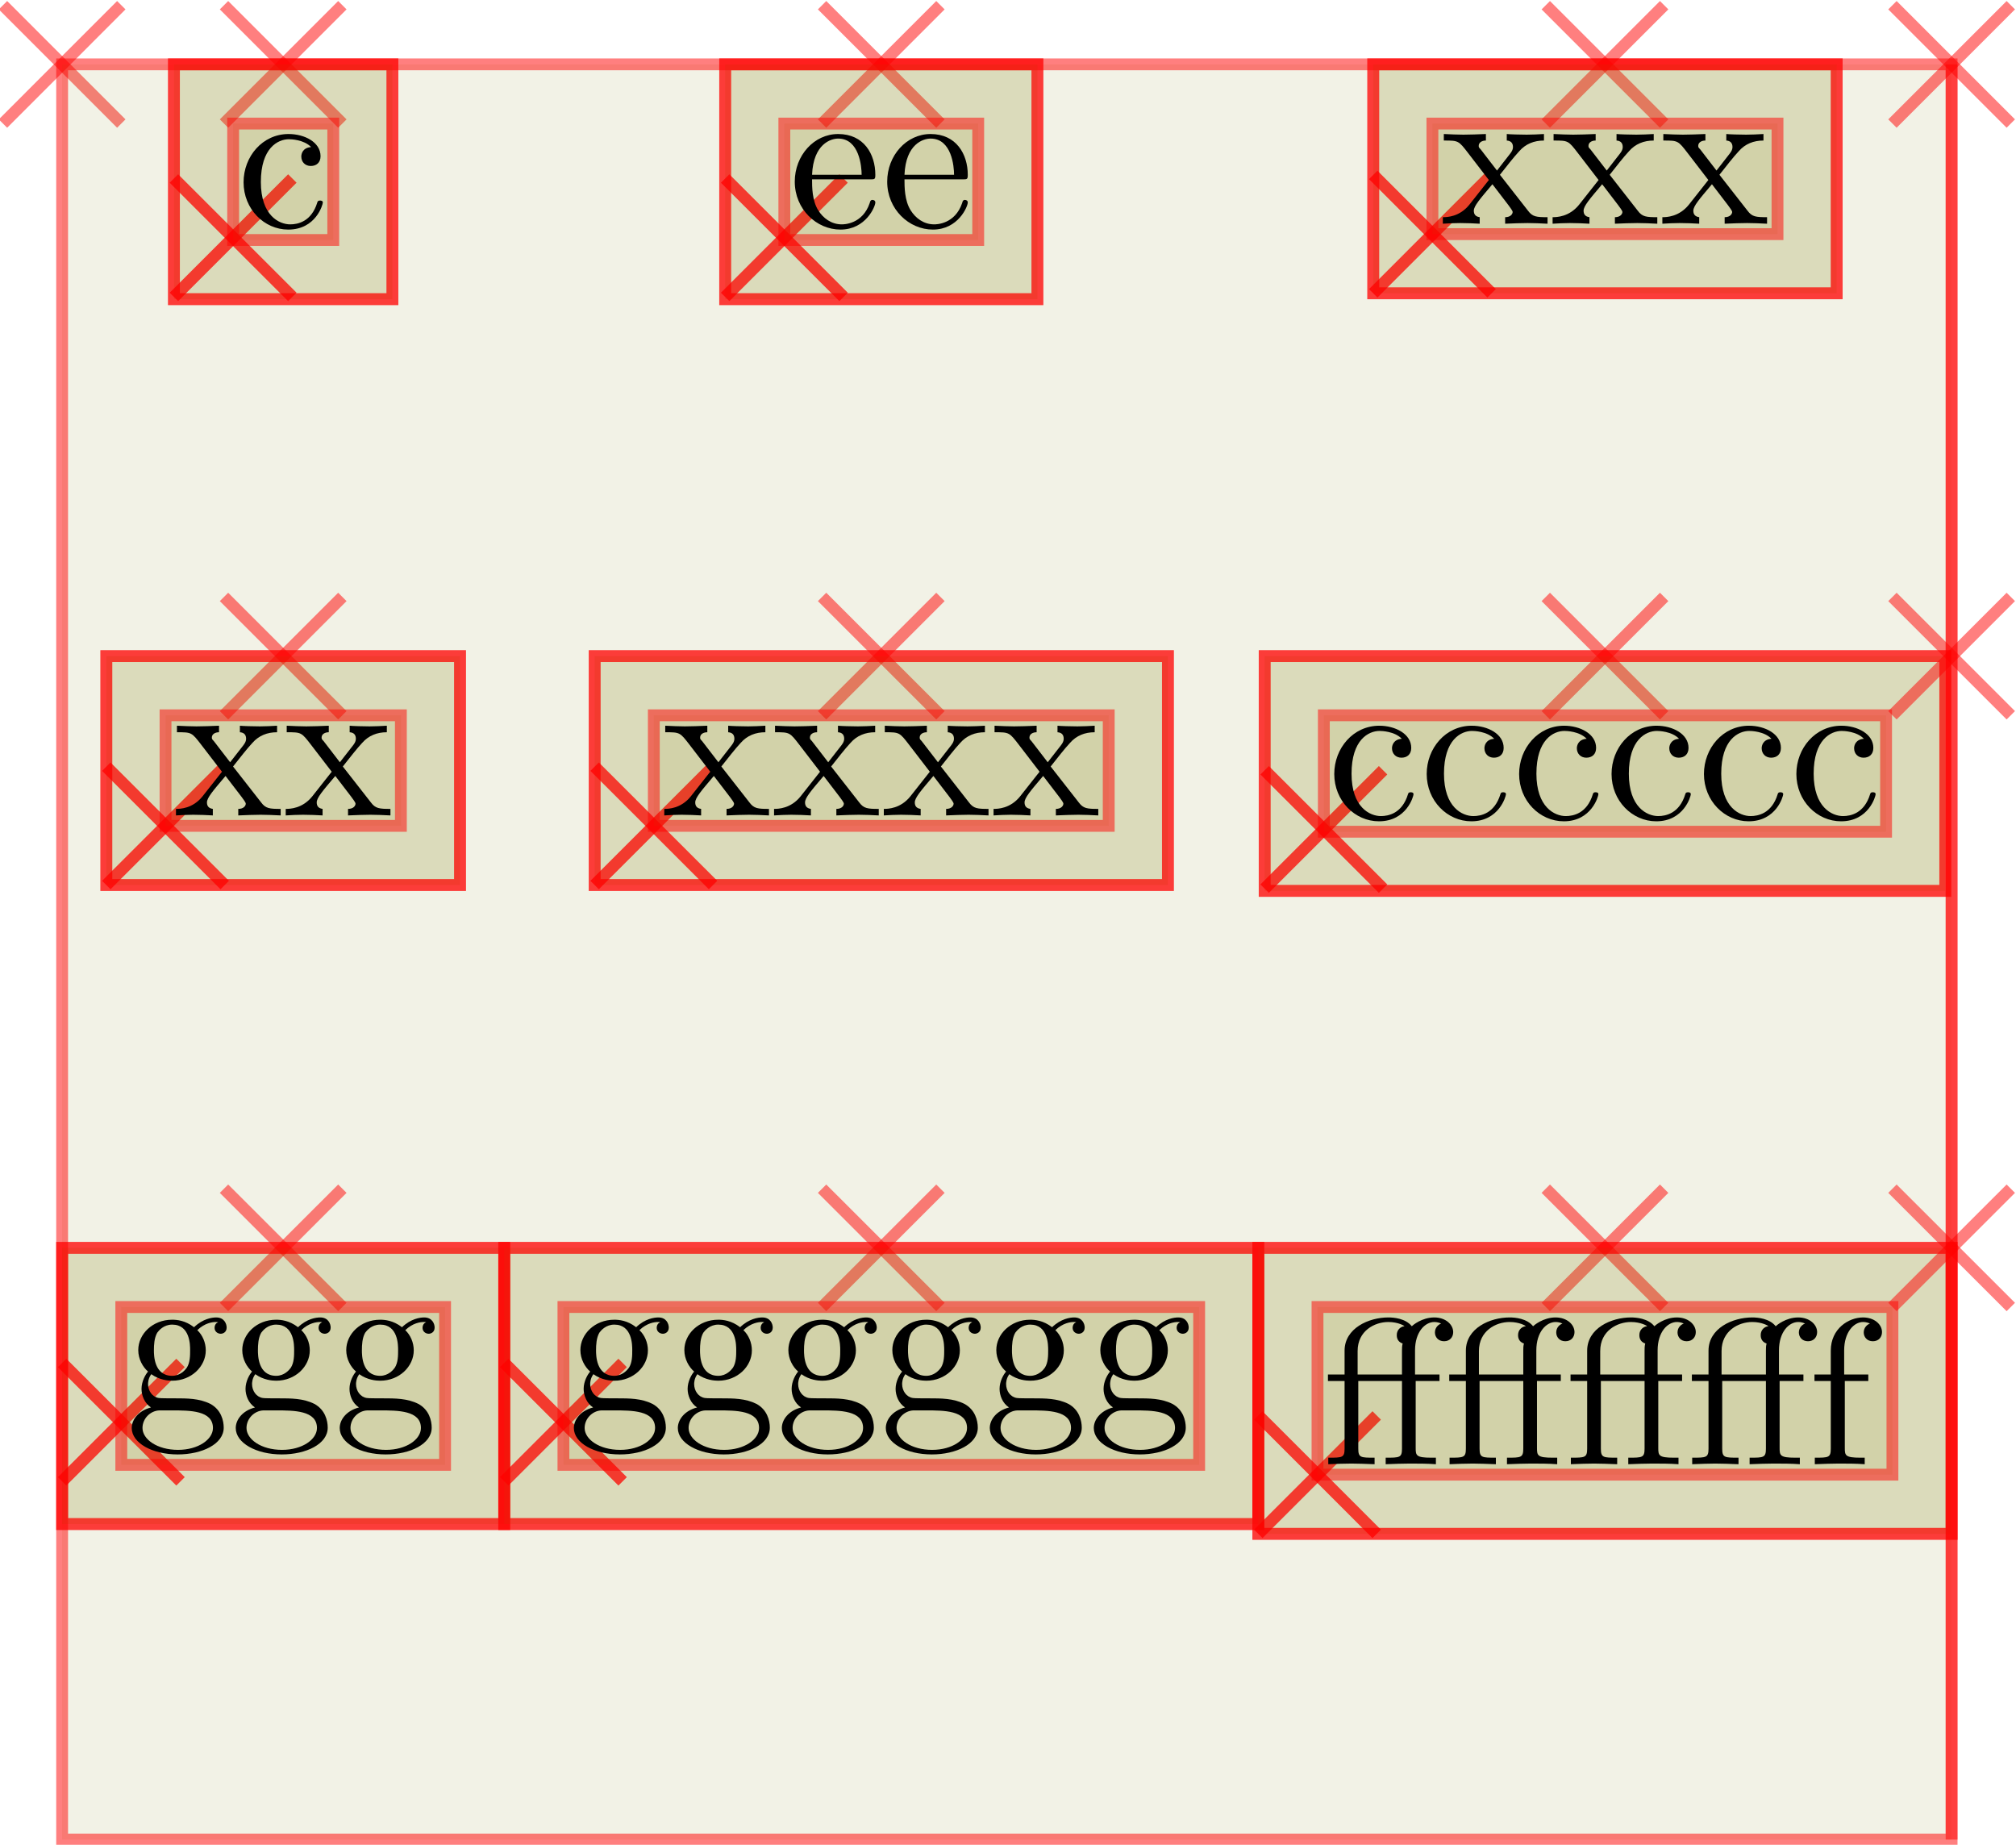 <?xml version="1.0" encoding="UTF-8"?>
<svg xmlns="http://www.w3.org/2000/svg" xmlns:xlink="http://www.w3.org/1999/xlink" width="193.147pt" height="176.748pt" viewBox="0 0 193.147 176.748" version="1.1">
<g id="surface73">
<path style="fill:none;stroke-width:0.567;stroke-linecap:butt;stroke-linejoin:miter;stroke:rgb(100%,0%,0%);stroke-opacity:0.5;stroke-miterlimit:10;" d="M -2.834 2.835 L 2.834 -2.835 " transform="matrix(2,0,0,2,5.953,6.169)"/>
<path style="fill:none;stroke-width:0.567;stroke-linecap:butt;stroke-linejoin:miter;stroke:rgb(100%,0%,0%);stroke-opacity:0.5;stroke-miterlimit:10;" d="M 2.834 2.835 L -2.834 -2.835 " transform="matrix(2,0,0,2,5.953,6.169)"/>
<path style="fill-rule:nonzero;fill:rgb(50%,50%,0%);fill-opacity:0.1;stroke-width:0.567;stroke-linecap:butt;stroke-linejoin:miter;stroke:rgb(100%,0%,0%);stroke-opacity:0.5;stroke-miterlimit:10;" d="M 0 85.038 L 90.512 85.038 L 90.512 -0.001 L 0 -0.001 Z M 0 85.038 " transform="matrix(2,0,0,2,5.953,6.169)"/>
<path style="fill:none;stroke-width:0.567;stroke-linecap:butt;stroke-linejoin:miter;stroke:rgb(100%,0%,0%);stroke-opacity:0.5;stroke-miterlimit:10;" d="M 7.754 2.835 L 13.424 -2.835 " transform="matrix(2,0,0,2,5.953,6.169)"/>
<path style="fill:none;stroke-width:0.567;stroke-linecap:butt;stroke-linejoin:miter;stroke:rgb(100%,0%,0%);stroke-opacity:0.5;stroke-miterlimit:10;" d="M 13.424 2.835 L 7.754 -2.835 " transform="matrix(2,0,0,2,5.953,6.169)"/>
<path style="fill-rule:nonzero;fill:rgb(50%,50%,0%);fill-opacity:0.1;stroke-width:0.567;stroke-linecap:butt;stroke-linejoin:miter;stroke:rgb(100%,0%,0%);stroke-opacity:0.5;stroke-miterlimit:10;" d="M 5.356 11.247 L 15.822 11.247 L 15.822 -0.001 L 5.356 -0.001 Z M 5.356 11.247 " transform="matrix(2,0,0,2,5.953,6.169)"/>
<path style="fill:none;stroke-width:0.567;stroke-linecap:butt;stroke-linejoin:miter;stroke:rgb(100%,0%,0%);stroke-opacity:0.5;stroke-miterlimit:10;" d="M 5.356 11.138 L 11.026 5.468 " transform="matrix(2,0,0,2,5.953,6.169)"/>
<path style="fill:none;stroke-width:0.567;stroke-linecap:butt;stroke-linejoin:miter;stroke:rgb(100%,0%,0%);stroke-opacity:0.5;stroke-miterlimit:10;" d="M 11.026 11.138 L 5.356 5.468 " transform="matrix(2,0,0,2,5.953,6.169)"/>
<path style="fill-rule:nonzero;fill:rgb(50%,50%,0%);fill-opacity:0.1;stroke-width:0.567;stroke-linecap:butt;stroke-linejoin:miter;stroke:rgb(100%,0%,0%);stroke-opacity:0.5;stroke-miterlimit:10;" d="M 5.356 11.247 L 15.822 11.247 L 15.822 -0.001 L 5.356 -0.001 Z M 5.356 11.247 " transform="matrix(2,0,0,2,5.953,6.169)"/>
<path style="fill:none;stroke-width:0.567;stroke-linecap:butt;stroke-linejoin:miter;stroke:rgb(100%,0%,0%);stroke-opacity:0.5;stroke-miterlimit:10;" d="M 5.356 11.138 L 11.026 5.468 " transform="matrix(2,0,0,2,5.953,6.169)"/>
<path style="fill:none;stroke-width:0.567;stroke-linecap:butt;stroke-linejoin:miter;stroke:rgb(100%,0%,0%);stroke-opacity:0.5;stroke-miterlimit:10;" d="M 11.026 11.138 L 5.356 5.468 " transform="matrix(2,0,0,2,5.953,6.169)"/>
<path style="fill-rule:nonzero;fill:rgb(50%,50%,0%);fill-opacity:0.1;stroke-width:0.567;stroke-linecap:butt;stroke-linejoin:miter;stroke:rgb(100%,0%,0%);stroke-opacity:0.5;stroke-miterlimit:10;" d="M 8.192 8.413 L 12.988 8.413 L 12.988 2.835 L 8.192 2.835 Z M 8.192 8.413 " transform="matrix(2,0,0,2,5.953,6.169)"/>
<path style=" stroke:none;fill-rule:nonzero;fill:rgb(0%,0%,0%);fill-opacity:1;" d="M 24.992 17.434 C 24.992 14.184 26.617 13.34 27.68 13.34 C 27.867 13.34 29.117 13.371 29.805 14.09 C 28.992 14.152 28.867 14.746 28.867 14.996 C 28.867 15.527 29.242 15.902 29.773 15.902 C 30.305 15.902 30.711 15.59 30.711 14.965 C 30.711 13.621 29.18 12.84 27.648 12.84 C 25.148 12.84 23.336 14.996 23.336 17.465 C 23.336 20.027 25.305 21.996 27.617 21.996 C 30.273 21.996 30.93 19.59 30.93 19.402 C 30.93 19.215 30.711 19.215 30.648 19.215 C 30.492 19.215 30.43 19.277 30.398 19.402 C 29.836 21.246 28.523 21.496 27.805 21.496 C 26.742 21.496 24.992 20.652 24.992 17.434 Z M 24.992 17.434 "/>
<path style="fill:none;stroke-width:0.567;stroke-linecap:butt;stroke-linejoin:miter;stroke:rgb(100%,0%,0%);stroke-opacity:0.5;stroke-miterlimit:10;" d="M 36.404 2.835 L 42.074 -2.835 " transform="matrix(2,0,0,2,5.953,6.169)"/>
<path style="fill:none;stroke-width:0.567;stroke-linecap:butt;stroke-linejoin:miter;stroke:rgb(100%,0%,0%);stroke-opacity:0.5;stroke-miterlimit:10;" d="M 42.074 2.835 L 36.404 -2.835 " transform="matrix(2,0,0,2,5.953,6.169)"/>
<path style="fill-rule:nonzero;fill:rgb(50%,50%,0%);fill-opacity:0.1;stroke-width:0.567;stroke-linecap:butt;stroke-linejoin:miter;stroke:rgb(100%,0%,0%);stroke-opacity:0.5;stroke-miterlimit:10;" d="M 31.762 11.247 L 46.719 11.247 L 46.719 -0.001 L 31.762 -0.001 Z M 31.762 11.247 " transform="matrix(2,0,0,2,5.953,6.169)"/>
<path style="fill:none;stroke-width:0.567;stroke-linecap:butt;stroke-linejoin:miter;stroke:rgb(100%,0%,0%);stroke-opacity:0.5;stroke-miterlimit:10;" d="M 31.762 11.138 L 37.432 5.468 " transform="matrix(2,0,0,2,5.953,6.169)"/>
<path style="fill:none;stroke-width:0.567;stroke-linecap:butt;stroke-linejoin:miter;stroke:rgb(100%,0%,0%);stroke-opacity:0.5;stroke-miterlimit:10;" d="M 37.432 11.138 L 31.762 5.468 " transform="matrix(2,0,0,2,5.953,6.169)"/>
<path style="fill-rule:nonzero;fill:rgb(50%,50%,0%);fill-opacity:0.1;stroke-width:0.567;stroke-linecap:butt;stroke-linejoin:miter;stroke:rgb(100%,0%,0%);stroke-opacity:0.5;stroke-miterlimit:10;" d="M 31.762 11.247 L 46.719 11.247 L 46.719 -0.001 L 31.762 -0.001 Z M 31.762 11.247 " transform="matrix(2,0,0,2,5.953,6.169)"/>
<path style="fill:none;stroke-width:0.567;stroke-linecap:butt;stroke-linejoin:miter;stroke:rgb(100%,0%,0%);stroke-opacity:0.5;stroke-miterlimit:10;" d="M 31.762 11.138 L 37.432 5.468 " transform="matrix(2,0,0,2,5.953,6.169)"/>
<path style="fill:none;stroke-width:0.567;stroke-linecap:butt;stroke-linejoin:miter;stroke:rgb(100%,0%,0%);stroke-opacity:0.5;stroke-miterlimit:10;" d="M 37.432 11.138 L 31.762 5.468 " transform="matrix(2,0,0,2,5.953,6.169)"/>
<path style="fill-rule:nonzero;fill:rgb(50%,50%,0%);fill-opacity:0.1;stroke-width:0.567;stroke-linecap:butt;stroke-linejoin:miter;stroke:rgb(100%,0%,0%);stroke-opacity:0.5;stroke-miterlimit:10;" d="M 34.596 8.413 L 43.883 8.413 L 43.883 2.835 L 34.596 2.835 Z M 34.596 8.413 " transform="matrix(2,0,0,2,5.953,6.169)"/>
<path style=" stroke:none;fill-rule:nonzero;fill:rgb(0%,0%,0%);fill-opacity:1;" d="M 77.801 16.746 C 77.926 13.777 79.613 13.277 80.301 13.277 C 82.332 13.277 82.551 15.965 82.551 16.746 Z M 77.801 17.184 L 83.363 17.184 C 83.801 17.184 83.863 17.184 83.863 16.746 C 83.863 14.777 82.77 12.84 80.301 12.84 C 77.988 12.84 76.145 14.902 76.145 17.402 C 76.145 20.059 78.238 21.996 80.52 21.996 C 82.957 21.996 83.863 19.777 83.863 19.402 C 83.863 19.215 83.707 19.152 83.582 19.152 C 83.426 19.152 83.363 19.277 83.332 19.434 C 82.645 21.496 80.832 21.496 80.645 21.496 C 79.645 21.496 78.863 20.902 78.395 20.152 C 77.801 19.215 77.801 17.902 77.801 17.184 Z M 77.801 17.184 "/>
<path style=" stroke:none;fill-rule:nonzero;fill:rgb(0%,0%,0%);fill-opacity:1;" d="M 86.656 16.746 C 86.781 13.777 88.469 13.277 89.156 13.277 C 91.188 13.277 91.406 15.965 91.406 16.746 Z M 86.656 17.184 L 92.219 17.184 C 92.656 17.184 92.719 17.184 92.719 16.746 C 92.719 14.777 91.625 12.84 89.156 12.84 C 86.844 12.84 85 14.902 85 17.402 C 85 20.059 87.094 21.996 89.375 21.996 C 91.812 21.996 92.719 19.777 92.719 19.402 C 92.719 19.215 92.562 19.152 92.438 19.152 C 92.281 19.152 92.219 19.277 92.188 19.434 C 91.5 21.496 89.688 21.496 89.5 21.496 C 88.5 21.496 87.719 20.902 87.25 20.152 C 86.656 19.215 86.656 17.902 86.656 17.184 Z M 86.656 17.184 "/>
<path style="fill:none;stroke-width:0.567;stroke-linecap:butt;stroke-linejoin:miter;stroke:rgb(100%,0%,0%);stroke-opacity:0.5;stroke-miterlimit:10;" d="M 71.072 2.835 L 76.742 -2.835 " transform="matrix(2,0,0,2,5.953,6.169)"/>
<path style="fill:none;stroke-width:0.567;stroke-linecap:butt;stroke-linejoin:miter;stroke:rgb(100%,0%,0%);stroke-opacity:0.5;stroke-miterlimit:10;" d="M 76.742 2.835 L 71.072 -2.835 " transform="matrix(2,0,0,2,5.953,6.169)"/>
<path style="fill-rule:nonzero;fill:rgb(50%,50%,0%);fill-opacity:0.1;stroke-width:0.567;stroke-linecap:butt;stroke-linejoin:miter;stroke:rgb(100%,0%,0%);stroke-opacity:0.5;stroke-miterlimit:10;" d="M 62.807 10.966 L 85.008 10.966 L 85.008 -0.001 L 62.807 -0.001 Z M 62.807 10.966 " transform="matrix(2,0,0,2,5.953,6.169)"/>
<path style="fill:none;stroke-width:0.567;stroke-linecap:butt;stroke-linejoin:miter;stroke:rgb(100%,0%,0%);stroke-opacity:0.5;stroke-miterlimit:10;" d="M 62.807 10.966 L 68.475 5.296 " transform="matrix(2,0,0,2,5.953,6.169)"/>
<path style="fill:none;stroke-width:0.567;stroke-linecap:butt;stroke-linejoin:miter;stroke:rgb(100%,0%,0%);stroke-opacity:0.5;stroke-miterlimit:10;" d="M 68.475 10.966 L 62.807 5.296 " transform="matrix(2,0,0,2,5.953,6.169)"/>
<path style="fill-rule:nonzero;fill:rgb(50%,50%,0%);fill-opacity:0.1;stroke-width:0.567;stroke-linecap:butt;stroke-linejoin:miter;stroke:rgb(100%,0%,0%);stroke-opacity:0.5;stroke-miterlimit:10;" d="M 62.807 10.966 L 85.008 10.966 L 85.008 -0.001 L 62.807 -0.001 Z M 62.807 10.966 " transform="matrix(2,0,0,2,5.953,6.169)"/>
<path style="fill:none;stroke-width:0.567;stroke-linecap:butt;stroke-linejoin:miter;stroke:rgb(100%,0%,0%);stroke-opacity:0.5;stroke-miterlimit:10;" d="M 62.807 10.966 L 68.475 5.296 " transform="matrix(2,0,0,2,5.953,6.169)"/>
<path style="fill:none;stroke-width:0.567;stroke-linecap:butt;stroke-linejoin:miter;stroke:rgb(100%,0%,0%);stroke-opacity:0.5;stroke-miterlimit:10;" d="M 68.475 10.966 L 62.807 5.296 " transform="matrix(2,0,0,2,5.953,6.169)"/>
<path style="fill-rule:nonzero;fill:rgb(50%,50%,0%);fill-opacity:0.1;stroke-width:0.567;stroke-linecap:butt;stroke-linejoin:miter;stroke:rgb(100%,0%,0%);stroke-opacity:0.5;stroke-miterlimit:10;" d="M 65.641 8.132 L 82.172 8.132 L 82.172 2.835 L 65.641 2.835 Z M 65.641 8.132 " transform="matrix(2,0,0,2,5.953,6.169)"/>
<path style=" stroke:none;fill-rule:nonzero;fill:rgb(0%,0%,0%);fill-opacity:1;" d="M 143.703 16.746 C 144.297 15.996 145.047 15.027 145.547 14.496 C 146.172 13.777 146.984 13.465 147.922 13.465 L 147.922 12.84 C 147.391 12.871 146.797 12.902 146.266 12.902 C 145.672 12.902 144.609 12.871 144.359 12.84 L 144.359 13.465 C 144.797 13.496 144.953 13.746 144.953 14.09 C 144.953 14.402 144.734 14.652 144.641 14.777 L 143.422 16.34 L 141.859 14.309 C 141.672 14.121 141.672 14.09 141.672 13.965 C 141.672 13.652 141.984 13.465 142.359 13.465 L 142.359 12.84 C 141.859 12.871 140.547 12.902 140.203 12.902 C 139.797 12.902 138.859 12.871 138.328 12.84 L 138.328 13.465 C 139.734 13.465 139.734 13.465 140.672 14.684 L 142.641 17.246 L 140.766 19.621 C 139.828 20.777 138.641 20.809 138.234 20.809 L 138.234 21.434 C 138.734 21.402 139.359 21.371 139.891 21.371 C 140.453 21.371 141.297 21.402 141.766 21.434 L 141.766 20.809 C 141.328 20.746 141.203 20.496 141.203 20.184 C 141.203 19.746 141.766 19.09 142.984 17.652 L 144.516 19.652 C 144.672 19.871 144.922 20.184 144.922 20.309 C 144.922 20.496 144.734 20.809 144.203 20.809 L 144.203 21.434 C 144.797 21.402 145.922 21.371 146.359 21.371 C 146.891 21.371 147.672 21.402 148.266 21.434 L 148.266 20.809 C 147.203 20.809 146.828 20.777 146.391 20.184 Z M 143.703 16.746 "/>
<path style=" stroke:none;fill-rule:nonzero;fill:rgb(0%,0%,0%);fill-opacity:1;" d="M 154.219 16.746 C 154.812 15.996 155.562 15.027 156.062 14.496 C 156.688 13.777 157.5 13.465 158.438 13.465 L 158.438 12.84 C 157.906 12.871 157.312 12.902 156.781 12.902 C 156.188 12.902 155.125 12.871 154.875 12.84 L 154.875 13.465 C 155.312 13.496 155.469 13.746 155.469 14.09 C 155.469 14.402 155.25 14.652 155.156 14.777 L 153.938 16.34 L 152.375 14.309 C 152.188 14.121 152.188 14.09 152.188 13.965 C 152.188 13.652 152.5 13.465 152.875 13.465 L 152.875 12.84 C 152.375 12.871 151.062 12.902 150.719 12.902 C 150.312 12.902 149.375 12.871 148.844 12.84 L 148.844 13.465 C 150.25 13.465 150.25 13.465 151.188 14.684 L 153.156 17.246 L 151.281 19.621 C 150.344 20.777 149.156 20.809 148.75 20.809 L 148.75 21.434 C 149.25 21.402 149.875 21.371 150.406 21.371 C 150.969 21.371 151.812 21.402 152.281 21.434 L 152.281 20.809 C 151.844 20.746 151.719 20.496 151.719 20.184 C 151.719 19.746 152.281 19.09 153.5 17.652 L 155.031 19.652 C 155.188 19.871 155.438 20.184 155.438 20.309 C 155.438 20.496 155.25 20.809 154.719 20.809 L 154.719 21.434 C 155.312 21.402 156.438 21.371 156.875 21.371 C 157.406 21.371 158.188 21.402 158.781 21.434 L 158.781 20.809 C 157.719 20.809 157.344 20.777 156.906 20.184 Z M 154.219 16.746 "/>
<path style=" stroke:none;fill-rule:nonzero;fill:rgb(0%,0%,0%);fill-opacity:1;" d="M 164.734 16.746 C 165.328 15.996 166.078 15.027 166.578 14.496 C 167.203 13.777 168.016 13.465 168.953 13.465 L 168.953 12.84 C 168.422 12.871 167.828 12.902 167.297 12.902 C 166.703 12.902 165.641 12.871 165.391 12.84 L 165.391 13.465 C 165.828 13.496 165.984 13.746 165.984 14.09 C 165.984 14.402 165.766 14.652 165.672 14.777 L 164.453 16.34 L 162.891 14.309 C 162.703 14.121 162.703 14.09 162.703 13.965 C 162.703 13.652 163.016 13.465 163.391 13.465 L 163.391 12.84 C 162.891 12.871 161.578 12.902 161.234 12.902 C 160.828 12.902 159.891 12.871 159.359 12.84 L 159.359 13.465 C 160.766 13.465 160.766 13.465 161.703 14.684 L 163.672 17.246 L 161.797 19.621 C 160.859 20.777 159.672 20.809 159.266 20.809 L 159.266 21.434 C 159.766 21.402 160.391 21.371 160.922 21.371 C 161.484 21.371 162.328 21.402 162.797 21.434 L 162.797 20.809 C 162.359 20.746 162.234 20.496 162.234 20.184 C 162.234 19.746 162.797 19.09 164.016 17.652 L 165.547 19.652 C 165.703 19.871 165.953 20.184 165.953 20.309 C 165.953 20.496 165.766 20.809 165.234 20.809 L 165.234 21.434 C 165.828 21.402 166.953 21.371 167.391 21.371 C 167.922 21.371 168.703 21.402 169.297 21.434 L 169.297 20.809 C 168.234 20.809 167.859 20.777 167.422 20.184 Z M 164.734 16.746 "/>
<path style="fill:none;stroke-width:0.567;stroke-linecap:butt;stroke-linejoin:miter;stroke:rgb(100%,0%,0%);stroke-opacity:0.5;stroke-miterlimit:10;" d="M 87.678 2.835 L 93.348 -2.835 " transform="matrix(2,0,0,2,5.953,6.169)"/>
<path style="fill:none;stroke-width:0.567;stroke-linecap:butt;stroke-linejoin:miter;stroke:rgb(100%,0%,0%);stroke-opacity:0.5;stroke-miterlimit:10;" d="M 93.348 2.835 L 87.678 -2.835 " transform="matrix(2,0,0,2,5.953,6.169)"/>
<path style="fill:none;stroke-width:0.567;stroke-linecap:butt;stroke-linejoin:miter;stroke:rgb(100%,0%,0%);stroke-opacity:0.5;stroke-miterlimit:10;" d="M 90.512 28.347 L 90.512 -0.001 Z M 90.512 28.347 " transform="matrix(2,0,0,2,5.953,6.169)"/>
<path style="fill:none;stroke-width:0.567;stroke-linecap:butt;stroke-linejoin:miter;stroke:rgb(100%,0%,0%);stroke-opacity:0.5;stroke-miterlimit:10;" d="M 7.754 31.181 L 13.424 25.511 " transform="matrix(2,0,0,2,5.953,6.169)"/>
<path style="fill:none;stroke-width:0.567;stroke-linecap:butt;stroke-linejoin:miter;stroke:rgb(100%,0%,0%);stroke-opacity:0.5;stroke-miterlimit:10;" d="M 13.424 31.181 L 7.754 25.511 " transform="matrix(2,0,0,2,5.953,6.169)"/>
<path style="fill-rule:nonzero;fill:rgb(50%,50%,0%);fill-opacity:0.1;stroke-width:0.567;stroke-linecap:butt;stroke-linejoin:miter;stroke:rgb(100%,0%,0%);stroke-opacity:0.5;stroke-miterlimit:10;" d="M 2.117 39.312 L 19.061 39.312 L 19.061 28.347 L 2.117 28.347 Z M 2.117 39.312 " transform="matrix(2,0,0,2,5.953,6.169)"/>
<path style="fill:none;stroke-width:0.567;stroke-linecap:butt;stroke-linejoin:miter;stroke:rgb(100%,0%,0%);stroke-opacity:0.5;stroke-miterlimit:10;" d="M 2.117 39.312 L 7.787 33.644 " transform="matrix(2,0,0,2,5.953,6.169)"/>
<path style="fill:none;stroke-width:0.567;stroke-linecap:butt;stroke-linejoin:miter;stroke:rgb(100%,0%,0%);stroke-opacity:0.5;stroke-miterlimit:10;" d="M 7.787 39.312 L 2.117 33.644 " transform="matrix(2,0,0,2,5.953,6.169)"/>
<path style="fill-rule:nonzero;fill:rgb(50%,50%,0%);fill-opacity:0.1;stroke-width:0.567;stroke-linecap:butt;stroke-linejoin:miter;stroke:rgb(100%,0%,0%);stroke-opacity:0.5;stroke-miterlimit:10;" d="M 2.117 39.312 L 19.061 39.312 L 19.061 28.347 L 2.117 28.347 Z M 2.117 39.312 " transform="matrix(2,0,0,2,5.953,6.169)"/>
<path style="fill:none;stroke-width:0.567;stroke-linecap:butt;stroke-linejoin:miter;stroke:rgb(100%,0%,0%);stroke-opacity:0.5;stroke-miterlimit:10;" d="M 2.117 39.312 L 7.787 33.644 " transform="matrix(2,0,0,2,5.953,6.169)"/>
<path style="fill:none;stroke-width:0.567;stroke-linecap:butt;stroke-linejoin:miter;stroke:rgb(100%,0%,0%);stroke-opacity:0.5;stroke-miterlimit:10;" d="M 7.787 39.312 L 2.117 33.644 " transform="matrix(2,0,0,2,5.953,6.169)"/>
<path style="fill-rule:nonzero;fill:rgb(50%,50%,0%);fill-opacity:0.1;stroke-width:0.567;stroke-linecap:butt;stroke-linejoin:miter;stroke:rgb(100%,0%,0%);stroke-opacity:0.5;stroke-miterlimit:10;" d="M 4.953 36.478 L 16.227 36.478 L 16.227 31.181 L 4.953 31.181 Z M 4.953 36.478 " transform="matrix(2,0,0,2,5.953,6.169)"/>
<path style=" stroke:none;fill-rule:nonzero;fill:rgb(0%,0%,0%);fill-opacity:1;" d="M 22.328 73.438 C 22.922 72.688 23.672 71.719 24.172 71.188 C 24.797 70.469 25.609 70.156 26.547 70.156 L 26.547 69.531 C 26.016 69.562 25.422 69.594 24.891 69.594 C 24.297 69.594 23.234 69.562 22.984 69.531 L 22.984 70.156 C 23.422 70.188 23.578 70.438 23.578 70.781 C 23.578 71.094 23.359 71.344 23.266 71.469 L 22.047 73.031 L 20.484 71 C 20.297 70.812 20.297 70.781 20.297 70.656 C 20.297 70.344 20.609 70.156 20.984 70.156 L 20.984 69.531 C 20.484 69.562 19.172 69.594 18.828 69.594 C 18.422 69.594 17.484 69.562 16.953 69.531 L 16.953 70.156 C 18.359 70.156 18.359 70.156 19.297 71.375 L 21.266 73.938 L 19.391 76.312 C 18.453 77.469 17.266 77.5 16.859 77.5 L 16.859 78.125 C 17.359 78.094 17.984 78.062 18.516 78.062 C 19.078 78.062 19.922 78.094 20.391 78.125 L 20.391 77.5 C 19.953 77.438 19.828 77.188 19.828 76.875 C 19.828 76.438 20.391 75.781 21.609 74.344 L 23.141 76.344 C 23.297 76.562 23.547 76.875 23.547 77 C 23.547 77.188 23.359 77.5 22.828 77.5 L 22.828 78.125 C 23.422 78.094 24.547 78.062 24.984 78.062 C 25.516 78.062 26.297 78.094 26.891 78.125 L 26.891 77.5 C 25.828 77.5 25.453 77.469 25.016 76.875 Z M 22.328 73.438 "/>
<path style=" stroke:none;fill-rule:nonzero;fill:rgb(0%,0%,0%);fill-opacity:1;" d="M 32.844 73.438 C 33.438 72.688 34.188 71.719 34.688 71.188 C 35.312 70.469 36.125 70.156 37.062 70.156 L 37.062 69.531 C 36.531 69.562 35.938 69.594 35.406 69.594 C 34.812 69.594 33.75 69.562 33.5 69.531 L 33.5 70.156 C 33.938 70.188 34.094 70.438 34.094 70.781 C 34.094 71.094 33.875 71.344 33.781 71.469 L 32.562 73.031 L 31 71 C 30.812 70.812 30.812 70.781 30.812 70.656 C 30.812 70.344 31.125 70.156 31.5 70.156 L 31.5 69.531 C 31 69.562 29.688 69.594 29.344 69.594 C 28.938 69.594 28 69.562 27.469 69.531 L 27.469 70.156 C 28.875 70.156 28.875 70.156 29.812 71.375 L 31.781 73.938 L 29.906 76.312 C 28.969 77.469 27.781 77.5 27.375 77.5 L 27.375 78.125 C 27.875 78.094 28.5 78.062 29.031 78.062 C 29.594 78.062 30.438 78.094 30.906 78.125 L 30.906 77.5 C 30.469 77.438 30.344 77.188 30.344 76.875 C 30.344 76.438 30.906 75.781 32.125 74.344 L 33.656 76.344 C 33.812 76.562 34.062 76.875 34.062 77 C 34.062 77.188 33.875 77.5 33.344 77.5 L 33.344 78.125 C 33.938 78.094 35.062 78.062 35.5 78.062 C 36.031 78.062 36.812 78.094 37.406 78.125 L 37.406 77.5 C 36.344 77.5 35.969 77.469 35.531 76.875 Z M 32.844 73.438 "/>
<path style="fill:none;stroke-width:0.567;stroke-linecap:butt;stroke-linejoin:miter;stroke:rgb(100%,0%,0%);stroke-opacity:0.5;stroke-miterlimit:10;" d="M 36.404 31.181 L 42.074 25.511 " transform="matrix(2,0,0,2,5.953,6.169)"/>
<path style="fill:none;stroke-width:0.567;stroke-linecap:butt;stroke-linejoin:miter;stroke:rgb(100%,0%,0%);stroke-opacity:0.5;stroke-miterlimit:10;" d="M 42.074 31.181 L 36.404 25.511 " transform="matrix(2,0,0,2,5.953,6.169)"/>
<path style="fill-rule:nonzero;fill:rgb(50%,50%,0%);fill-opacity:0.1;stroke-width:0.567;stroke-linecap:butt;stroke-linejoin:miter;stroke:rgb(100%,0%,0%);stroke-opacity:0.5;stroke-miterlimit:10;" d="M 25.51 39.312 L 52.971 39.312 L 52.971 28.347 L 25.51 28.347 Z M 25.51 39.312 " transform="matrix(2,0,0,2,5.953,6.169)"/>
<path style="fill:none;stroke-width:0.567;stroke-linecap:butt;stroke-linejoin:miter;stroke:rgb(100%,0%,0%);stroke-opacity:0.5;stroke-miterlimit:10;" d="M 25.51 39.312 L 31.18 33.644 " transform="matrix(2,0,0,2,5.953,6.169)"/>
<path style="fill:none;stroke-width:0.567;stroke-linecap:butt;stroke-linejoin:miter;stroke:rgb(100%,0%,0%);stroke-opacity:0.5;stroke-miterlimit:10;" d="M 31.18 39.312 L 25.51 33.644 " transform="matrix(2,0,0,2,5.953,6.169)"/>
<path style="fill-rule:nonzero;fill:rgb(50%,50%,0%);fill-opacity:0.1;stroke-width:0.567;stroke-linecap:butt;stroke-linejoin:miter;stroke:rgb(100%,0%,0%);stroke-opacity:0.5;stroke-miterlimit:10;" d="M 25.51 39.312 L 52.971 39.312 L 52.971 28.347 L 25.51 28.347 Z M 25.51 39.312 " transform="matrix(2,0,0,2,5.953,6.169)"/>
<path style="fill:none;stroke-width:0.567;stroke-linecap:butt;stroke-linejoin:miter;stroke:rgb(100%,0%,0%);stroke-opacity:0.5;stroke-miterlimit:10;" d="M 25.51 39.312 L 31.18 33.644 " transform="matrix(2,0,0,2,5.953,6.169)"/>
<path style="fill:none;stroke-width:0.567;stroke-linecap:butt;stroke-linejoin:miter;stroke:rgb(100%,0%,0%);stroke-opacity:0.5;stroke-miterlimit:10;" d="M 31.18 39.312 L 25.51 33.644 " transform="matrix(2,0,0,2,5.953,6.169)"/>
<path style="fill-rule:nonzero;fill:rgb(50%,50%,0%);fill-opacity:0.1;stroke-width:0.567;stroke-linecap:butt;stroke-linejoin:miter;stroke:rgb(100%,0%,0%);stroke-opacity:0.5;stroke-miterlimit:10;" d="M 28.344 36.478 L 50.135 36.478 L 50.135 31.181 L 28.344 31.181 Z M 28.344 36.478 " transform="matrix(2,0,0,2,5.953,6.169)"/>
<path style=" stroke:none;fill-rule:nonzero;fill:rgb(0%,0%,0%);fill-opacity:1;" d="M 69.109 73.438 C 69.703 72.688 70.453 71.719 70.953 71.188 C 71.578 70.469 72.391 70.156 73.328 70.156 L 73.328 69.531 C 72.797 69.562 72.203 69.594 71.672 69.594 C 71.078 69.594 70.016 69.562 69.766 69.531 L 69.766 70.156 C 70.203 70.188 70.359 70.438 70.359 70.781 C 70.359 71.094 70.141 71.344 70.047 71.469 L 68.828 73.031 L 67.266 71 C 67.078 70.812 67.078 70.781 67.078 70.656 C 67.078 70.344 67.391 70.156 67.766 70.156 L 67.766 69.531 C 67.266 69.562 65.953 69.594 65.609 69.594 C 65.203 69.594 64.266 69.562 63.734 69.531 L 63.734 70.156 C 65.141 70.156 65.141 70.156 66.078 71.375 L 68.047 73.938 L 66.172 76.312 C 65.234 77.469 64.047 77.5 63.641 77.5 L 63.641 78.125 C 64.141 78.094 64.766 78.062 65.297 78.062 C 65.859 78.062 66.703 78.094 67.172 78.125 L 67.172 77.5 C 66.734 77.438 66.609 77.188 66.609 76.875 C 66.609 76.438 67.172 75.781 68.391 74.344 L 69.922 76.344 C 70.078 76.562 70.328 76.875 70.328 77 C 70.328 77.188 70.141 77.5 69.609 77.5 L 69.609 78.125 C 70.203 78.094 71.328 78.062 71.766 78.062 C 72.297 78.062 73.078 78.094 73.672 78.125 L 73.672 77.5 C 72.609 77.5 72.234 77.469 71.797 76.875 Z M 69.109 73.438 "/>
<path style=" stroke:none;fill-rule:nonzero;fill:rgb(0%,0%,0%);fill-opacity:1;" d="M 79.629 73.438 C 80.223 72.688 80.973 71.719 81.473 71.188 C 82.098 70.469 82.91 70.156 83.848 70.156 L 83.848 69.531 C 83.316 69.562 82.723 69.594 82.191 69.594 C 81.598 69.594 80.535 69.562 80.285 69.531 L 80.285 70.156 C 80.723 70.188 80.879 70.438 80.879 70.781 C 80.879 71.094 80.66 71.344 80.566 71.469 L 79.348 73.031 L 77.785 71 C 77.598 70.812 77.598 70.781 77.598 70.656 C 77.598 70.344 77.91 70.156 78.285 70.156 L 78.285 69.531 C 77.785 69.562 76.473 69.594 76.129 69.594 C 75.723 69.594 74.785 69.562 74.254 69.531 L 74.254 70.156 C 75.66 70.156 75.66 70.156 76.598 71.375 L 78.566 73.938 L 76.691 76.312 C 75.754 77.469 74.566 77.5 74.16 77.5 L 74.16 78.125 C 74.66 78.094 75.285 78.062 75.816 78.062 C 76.379 78.062 77.223 78.094 77.691 78.125 L 77.691 77.5 C 77.254 77.438 77.129 77.188 77.129 76.875 C 77.129 76.438 77.691 75.781 78.91 74.344 L 80.441 76.344 C 80.598 76.562 80.848 76.875 80.848 77 C 80.848 77.188 80.66 77.5 80.129 77.5 L 80.129 78.125 C 80.723 78.094 81.848 78.062 82.285 78.062 C 82.816 78.062 83.598 78.094 84.191 78.125 L 84.191 77.5 C 83.129 77.5 82.754 77.469 82.316 76.875 Z M 79.629 73.438 "/>
<path style=" stroke:none;fill-rule:nonzero;fill:rgb(0%,0%,0%);fill-opacity:1;" d="M 90.145 73.438 C 90.738 72.688 91.488 71.719 91.988 71.188 C 92.613 70.469 93.426 70.156 94.363 70.156 L 94.363 69.531 C 93.832 69.562 93.238 69.594 92.707 69.594 C 92.113 69.594 91.051 69.562 90.801 69.531 L 90.801 70.156 C 91.238 70.188 91.395 70.438 91.395 70.781 C 91.395 71.094 91.176 71.344 91.082 71.469 L 89.863 73.031 L 88.301 71 C 88.113 70.812 88.113 70.781 88.113 70.656 C 88.113 70.344 88.426 70.156 88.801 70.156 L 88.801 69.531 C 88.301 69.562 86.988 69.594 86.645 69.594 C 86.238 69.594 85.301 69.562 84.77 69.531 L 84.77 70.156 C 86.176 70.156 86.176 70.156 87.113 71.375 L 89.082 73.938 L 87.207 76.312 C 86.27 77.469 85.082 77.5 84.676 77.5 L 84.676 78.125 C 85.176 78.094 85.801 78.062 86.332 78.062 C 86.895 78.062 87.738 78.094 88.207 78.125 L 88.207 77.5 C 87.77 77.438 87.645 77.188 87.645 76.875 C 87.645 76.438 88.207 75.781 89.426 74.344 L 90.957 76.344 C 91.113 76.562 91.363 76.875 91.363 77 C 91.363 77.188 91.176 77.5 90.645 77.5 L 90.645 78.125 C 91.238 78.094 92.363 78.062 92.801 78.062 C 93.332 78.062 94.113 78.094 94.707 78.125 L 94.707 77.5 C 93.645 77.5 93.27 77.469 92.832 76.875 Z M 90.145 73.438 "/>
<path style=" stroke:none;fill-rule:nonzero;fill:rgb(0%,0%,0%);fill-opacity:1;" d="M 100.66 73.438 C 101.254 72.688 102.004 71.719 102.504 71.188 C 103.129 70.469 103.941 70.156 104.879 70.156 L 104.879 69.531 C 104.348 69.562 103.754 69.594 103.223 69.594 C 102.629 69.594 101.566 69.562 101.316 69.531 L 101.316 70.156 C 101.754 70.188 101.91 70.438 101.91 70.781 C 101.91 71.094 101.691 71.344 101.598 71.469 L 100.379 73.031 L 98.816 71 C 98.629 70.812 98.629 70.781 98.629 70.656 C 98.629 70.344 98.941 70.156 99.316 70.156 L 99.316 69.531 C 98.816 69.562 97.504 69.594 97.16 69.594 C 96.754 69.594 95.816 69.562 95.285 69.531 L 95.285 70.156 C 96.691 70.156 96.691 70.156 97.629 71.375 L 99.598 73.938 L 97.723 76.312 C 96.785 77.469 95.598 77.5 95.191 77.5 L 95.191 78.125 C 95.691 78.094 96.316 78.062 96.848 78.062 C 97.41 78.062 98.254 78.094 98.723 78.125 L 98.723 77.5 C 98.285 77.438 98.16 77.188 98.16 76.875 C 98.16 76.438 98.723 75.781 99.941 74.344 L 101.473 76.344 C 101.629 76.562 101.879 76.875 101.879 77 C 101.879 77.188 101.691 77.5 101.16 77.5 L 101.16 78.125 C 101.754 78.094 102.879 78.062 103.316 78.062 C 103.848 78.062 104.629 78.094 105.223 78.125 L 105.223 77.5 C 104.16 77.5 103.785 77.469 103.348 76.875 Z M 100.66 73.438 "/>
<path style="fill:none;stroke-width:0.567;stroke-linecap:butt;stroke-linejoin:miter;stroke:rgb(100%,0%,0%);stroke-opacity:0.5;stroke-miterlimit:10;" d="M 71.072 31.181 L 76.742 25.511 " transform="matrix(2,0,0,2,5.953,6.169)"/>
<path style="fill:none;stroke-width:0.567;stroke-linecap:butt;stroke-linejoin:miter;stroke:rgb(100%,0%,0%);stroke-opacity:0.5;stroke-miterlimit:10;" d="M 76.742 31.181 L 71.072 25.511 " transform="matrix(2,0,0,2,5.953,6.169)"/>
<path style="fill-rule:nonzero;fill:rgb(50%,50%,0%);fill-opacity:0.1;stroke-width:0.567;stroke-linecap:butt;stroke-linejoin:miter;stroke:rgb(100%,0%,0%);stroke-opacity:0.5;stroke-miterlimit:10;" d="M 57.606 39.593 L 90.209 39.593 L 90.209 28.347 L 57.606 28.347 Z M 57.606 39.593 " transform="matrix(2,0,0,2,5.953,6.169)"/>
<path style="fill:none;stroke-width:0.567;stroke-linecap:butt;stroke-linejoin:miter;stroke:rgb(100%,0%,0%);stroke-opacity:0.5;stroke-miterlimit:10;" d="M 57.606 39.484 L 63.276 33.816 " transform="matrix(2,0,0,2,5.953,6.169)"/>
<path style="fill:none;stroke-width:0.567;stroke-linecap:butt;stroke-linejoin:miter;stroke:rgb(100%,0%,0%);stroke-opacity:0.5;stroke-miterlimit:10;" d="M 63.276 39.484 L 57.606 33.816 " transform="matrix(2,0,0,2,5.953,6.169)"/>
<path style="fill-rule:nonzero;fill:rgb(50%,50%,0%);fill-opacity:0.1;stroke-width:0.567;stroke-linecap:butt;stroke-linejoin:miter;stroke:rgb(100%,0%,0%);stroke-opacity:0.5;stroke-miterlimit:10;" d="M 57.606 39.593 L 90.209 39.593 L 90.209 28.347 L 57.606 28.347 Z M 57.606 39.593 " transform="matrix(2,0,0,2,5.953,6.169)"/>
<path style="fill:none;stroke-width:0.567;stroke-linecap:butt;stroke-linejoin:miter;stroke:rgb(100%,0%,0%);stroke-opacity:0.5;stroke-miterlimit:10;" d="M 57.606 39.484 L 63.276 33.816 " transform="matrix(2,0,0,2,5.953,6.169)"/>
<path style="fill:none;stroke-width:0.567;stroke-linecap:butt;stroke-linejoin:miter;stroke:rgb(100%,0%,0%);stroke-opacity:0.5;stroke-miterlimit:10;" d="M 63.276 39.484 L 57.606 33.816 " transform="matrix(2,0,0,2,5.953,6.169)"/>
<path style="fill-rule:nonzero;fill:rgb(50%,50%,0%);fill-opacity:0.1;stroke-width:0.567;stroke-linecap:butt;stroke-linejoin:miter;stroke:rgb(100%,0%,0%);stroke-opacity:0.5;stroke-miterlimit:10;" d="M 60.44 36.759 L 87.373 36.759 L 87.373 31.181 L 60.44 31.181 Z M 60.44 36.759 " transform="matrix(2,0,0,2,5.953,6.169)"/>
<path style=" stroke:none;fill-rule:nonzero;fill:rgb(0%,0%,0%);fill-opacity:1;" d="M 129.488 74.125 C 129.488 70.875 131.113 70.031 132.176 70.031 C 132.363 70.031 133.613 70.062 134.301 70.781 C 133.488 70.844 133.363 71.438 133.363 71.688 C 133.363 72.219 133.738 72.594 134.27 72.594 C 134.801 72.594 135.207 72.281 135.207 71.656 C 135.207 70.312 133.676 69.531 132.145 69.531 C 129.645 69.531 127.832 71.688 127.832 74.156 C 127.832 76.719 129.801 78.688 132.113 78.688 C 134.77 78.688 135.426 76.281 135.426 76.094 C 135.426 75.906 135.207 75.906 135.145 75.906 C 134.988 75.906 134.926 75.969 134.895 76.094 C 134.332 77.938 133.02 78.188 132.301 78.188 C 131.238 78.188 129.488 77.344 129.488 74.125 Z M 129.488 74.125 "/>
<path style=" stroke:none;fill-rule:nonzero;fill:rgb(0%,0%,0%);fill-opacity:1;" d="M 138.344 74.125 C 138.344 70.875 139.969 70.031 141.031 70.031 C 141.219 70.031 142.469 70.062 143.156 70.781 C 142.344 70.844 142.219 71.438 142.219 71.688 C 142.219 72.219 142.594 72.594 143.125 72.594 C 143.656 72.594 144.062 72.281 144.062 71.656 C 144.062 70.312 142.531 69.531 141 69.531 C 138.5 69.531 136.688 71.688 136.688 74.156 C 136.688 76.719 138.656 78.688 140.969 78.688 C 143.625 78.688 144.281 76.281 144.281 76.094 C 144.281 75.906 144.062 75.906 144 75.906 C 143.844 75.906 143.781 75.969 143.75 76.094 C 143.188 77.938 141.875 78.188 141.156 78.188 C 140.094 78.188 138.344 77.344 138.344 74.125 Z M 138.344 74.125 "/>
<path style=" stroke:none;fill-rule:nonzero;fill:rgb(0%,0%,0%);fill-opacity:1;" d="M 147.199 74.125 C 147.199 70.875 148.824 70.031 149.887 70.031 C 150.074 70.031 151.324 70.062 152.012 70.781 C 151.199 70.844 151.074 71.438 151.074 71.688 C 151.074 72.219 151.449 72.594 151.98 72.594 C 152.512 72.594 152.918 72.281 152.918 71.656 C 152.918 70.312 151.387 69.531 149.855 69.531 C 147.355 69.531 145.543 71.688 145.543 74.156 C 145.543 76.719 147.512 78.688 149.824 78.688 C 152.48 78.688 153.137 76.281 153.137 76.094 C 153.137 75.906 152.918 75.906 152.855 75.906 C 152.699 75.906 152.637 75.969 152.605 76.094 C 152.043 77.938 150.73 78.188 150.012 78.188 C 148.949 78.188 147.199 77.344 147.199 74.125 Z M 147.199 74.125 "/>
<path style=" stroke:none;fill-rule:nonzero;fill:rgb(0%,0%,0%);fill-opacity:1;" d="M 156.055 74.125 C 156.055 70.875 157.68 70.031 158.742 70.031 C 158.93 70.031 160.18 70.062 160.867 70.781 C 160.055 70.844 159.93 71.438 159.93 71.688 C 159.93 72.219 160.305 72.594 160.836 72.594 C 161.367 72.594 161.773 72.281 161.773 71.656 C 161.773 70.312 160.242 69.531 158.711 69.531 C 156.211 69.531 154.398 71.688 154.398 74.156 C 154.398 76.719 156.367 78.688 158.68 78.688 C 161.336 78.688 161.992 76.281 161.992 76.094 C 161.992 75.906 161.773 75.906 161.711 75.906 C 161.555 75.906 161.492 75.969 161.461 76.094 C 160.898 77.938 159.586 78.188 158.867 78.188 C 157.805 78.188 156.055 77.344 156.055 74.125 Z M 156.055 74.125 "/>
<path style=" stroke:none;fill-rule:nonzero;fill:rgb(0%,0%,0%);fill-opacity:1;" d="M 164.906 74.125 C 164.906 70.875 166.531 70.031 167.594 70.031 C 167.781 70.031 169.031 70.062 169.719 70.781 C 168.906 70.844 168.781 71.438 168.781 71.688 C 168.781 72.219 169.156 72.594 169.688 72.594 C 170.219 72.594 170.625 72.281 170.625 71.656 C 170.625 70.312 169.094 69.531 167.562 69.531 C 165.062 69.531 163.25 71.688 163.25 74.156 C 163.25 76.719 165.219 78.688 167.531 78.688 C 170.188 78.688 170.844 76.281 170.844 76.094 C 170.844 75.906 170.625 75.906 170.562 75.906 C 170.406 75.906 170.344 75.969 170.312 76.094 C 169.75 77.938 168.438 78.188 167.719 78.188 C 166.656 78.188 164.906 77.344 164.906 74.125 Z M 164.906 74.125 "/>
<path style=" stroke:none;fill-rule:nonzero;fill:rgb(0%,0%,0%);fill-opacity:1;" d="M 173.762 74.125 C 173.762 70.875 175.387 70.031 176.449 70.031 C 176.637 70.031 177.887 70.062 178.574 70.781 C 177.762 70.844 177.637 71.438 177.637 71.688 C 177.637 72.219 178.012 72.594 178.543 72.594 C 179.074 72.594 179.48 72.281 179.48 71.656 C 179.48 70.312 177.949 69.531 176.418 69.531 C 173.918 69.531 172.105 71.688 172.105 74.156 C 172.105 76.719 174.074 78.688 176.387 78.688 C 179.043 78.688 179.699 76.281 179.699 76.094 C 179.699 75.906 179.48 75.906 179.418 75.906 C 179.262 75.906 179.199 75.969 179.168 76.094 C 178.605 77.938 177.293 78.188 176.574 78.188 C 175.512 78.188 173.762 77.344 173.762 74.125 Z M 173.762 74.125 "/>
<path style="fill:none;stroke-width:0.567;stroke-linecap:butt;stroke-linejoin:miter;stroke:rgb(100%,0%,0%);stroke-opacity:0.5;stroke-miterlimit:10;" d="M 87.678 31.181 L 93.348 25.511 " transform="matrix(2,0,0,2,5.953,6.169)"/>
<path style="fill:none;stroke-width:0.567;stroke-linecap:butt;stroke-linejoin:miter;stroke:rgb(100%,0%,0%);stroke-opacity:0.5;stroke-miterlimit:10;" d="M 93.348 31.181 L 87.678 25.511 " transform="matrix(2,0,0,2,5.953,6.169)"/>
<path style="fill:none;stroke-width:0.567;stroke-linecap:butt;stroke-linejoin:miter;stroke:rgb(100%,0%,0%);stroke-opacity:0.5;stroke-miterlimit:10;" d="M 90.512 56.693 L 90.512 28.347 Z M 90.512 56.693 " transform="matrix(2,0,0,2,5.953,6.169)"/>
<path style="fill:none;stroke-width:0.567;stroke-linecap:butt;stroke-linejoin:miter;stroke:rgb(100%,0%,0%);stroke-opacity:0.5;stroke-miterlimit:10;" d="M 7.754 59.527 L 13.424 53.859 " transform="matrix(2,0,0,2,5.953,6.169)"/>
<path style="fill:none;stroke-width:0.567;stroke-linecap:butt;stroke-linejoin:miter;stroke:rgb(100%,0%,0%);stroke-opacity:0.5;stroke-miterlimit:10;" d="M 13.424 59.527 L 7.754 53.859 " transform="matrix(2,0,0,2,5.953,6.169)"/>
<path style="fill-rule:nonzero;fill:rgb(50%,50%,0%);fill-opacity:0.1;stroke-width:0.567;stroke-linecap:butt;stroke-linejoin:miter;stroke:rgb(100%,0%,0%);stroke-opacity:0.5;stroke-miterlimit:10;" d="M 0 69.925 L 21.178 69.925 L 21.178 56.693 L 0 56.693 Z M 0 69.925 " transform="matrix(2,0,0,2,5.953,6.169)"/>
<path style="fill:none;stroke-width:0.567;stroke-linecap:butt;stroke-linejoin:miter;stroke:rgb(100%,0%,0%);stroke-opacity:0.5;stroke-miterlimit:10;" d="M 0 67.878 L 5.67 62.208 " transform="matrix(2,0,0,2,5.953,6.169)"/>
<path style="fill:none;stroke-width:0.567;stroke-linecap:butt;stroke-linejoin:miter;stroke:rgb(100%,0%,0%);stroke-opacity:0.5;stroke-miterlimit:10;" d="M 5.67 67.878 L 0 62.208 " transform="matrix(2,0,0,2,5.953,6.169)"/>
<path style="fill-rule:nonzero;fill:rgb(50%,50%,0%);fill-opacity:0.1;stroke-width:0.567;stroke-linecap:butt;stroke-linejoin:miter;stroke:rgb(100%,0%,0%);stroke-opacity:0.5;stroke-miterlimit:10;" d="M 0 69.925 L 21.178 69.925 L 21.178 56.693 L 0 56.693 Z M 0 69.925 " transform="matrix(2,0,0,2,5.953,6.169)"/>
<path style="fill:none;stroke-width:0.567;stroke-linecap:butt;stroke-linejoin:miter;stroke:rgb(100%,0%,0%);stroke-opacity:0.5;stroke-miterlimit:10;" d="M 0 67.878 L 5.67 62.208 " transform="matrix(2,0,0,2,5.953,6.169)"/>
<path style="fill:none;stroke-width:0.567;stroke-linecap:butt;stroke-linejoin:miter;stroke:rgb(100%,0%,0%);stroke-opacity:0.5;stroke-miterlimit:10;" d="M 5.67 67.878 L 0 62.208 " transform="matrix(2,0,0,2,5.953,6.169)"/>
<path style="fill-rule:nonzero;fill:rgb(50%,50%,0%);fill-opacity:0.1;stroke-width:0.567;stroke-linecap:butt;stroke-linejoin:miter;stroke:rgb(100%,0%,0%);stroke-opacity:0.5;stroke-miterlimit:10;" d="M 2.834 67.089 L 18.344 67.089 L 18.344 59.527 L 2.834 59.527 Z M 2.834 67.089 " transform="matrix(2,0,0,2,5.953,6.169)"/>
<path style=" stroke:none;fill-rule:nonzero;fill:rgb(0%,0%,0%);fill-opacity:1;" d="M 16.496 131.816 C 14.746 131.816 14.746 129.816 14.746 129.379 C 14.746 128.848 14.777 128.191 15.059 127.691 C 15.215 127.473 15.684 126.91 16.496 126.91 C 18.215 126.91 18.215 128.879 18.215 129.348 C 18.215 129.879 18.215 130.535 17.902 131.035 C 17.746 131.254 17.277 131.816 16.496 131.816 Z M 14.184 132.598 C 14.184 132.535 14.184 132.066 14.496 131.66 C 15.277 132.223 16.121 132.285 16.496 132.285 C 18.34 132.285 19.715 130.91 19.715 129.379 C 19.715 128.629 19.402 127.91 18.902 127.441 C 19.621 126.754 20.34 126.66 20.684 126.66 C 20.746 126.66 20.84 126.66 20.902 126.691 C 20.684 126.754 20.559 126.973 20.559 127.223 C 20.559 127.566 20.84 127.785 21.152 127.785 C 21.34 127.785 21.715 127.66 21.715 127.191 C 21.715 126.848 21.496 126.223 20.715 126.223 C 20.309 126.223 19.434 126.348 18.59 127.16 C 17.746 126.504 16.934 126.441 16.496 126.441 C 14.621 126.441 13.246 127.816 13.246 129.348 C 13.246 130.223 13.684 130.973 14.184 131.41 C 13.934 131.691 13.559 132.348 13.559 133.066 C 13.559 133.691 13.84 134.441 14.465 134.848 C 13.246 135.16 12.621 136.035 12.621 136.816 C 12.621 138.254 14.59 139.348 17.027 139.348 C 19.371 139.348 21.434 138.348 21.434 136.785 C 21.434 136.098 21.184 135.066 20.152 134.504 C 19.09 133.973 17.934 133.973 16.715 133.973 C 16.215 133.973 15.371 133.973 15.215 133.941 C 14.59 133.848 14.184 133.254 14.184 132.598 Z M 17.059 138.91 C 15.027 138.91 13.652 137.879 13.652 136.816 C 13.652 135.91 14.402 135.16 15.277 135.129 L 16.465 135.129 C 18.184 135.129 20.402 135.129 20.402 136.816 C 20.402 137.91 18.996 138.91 17.059 138.91 Z M 17.059 138.91 "/>
<path style=" stroke:none;fill-rule:nonzero;fill:rgb(0%,0%,0%);fill-opacity:1;" d="M 26.461 131.816 C 24.711 131.816 24.711 129.816 24.711 129.379 C 24.711 128.848 24.742 128.191 25.023 127.691 C 25.18 127.473 25.648 126.91 26.461 126.91 C 28.18 126.91 28.18 128.879 28.18 129.348 C 28.18 129.879 28.18 130.535 27.867 131.035 C 27.711 131.254 27.242 131.816 26.461 131.816 Z M 24.148 132.598 C 24.148 132.535 24.148 132.066 24.461 131.66 C 25.242 132.223 26.086 132.285 26.461 132.285 C 28.305 132.285 29.68 130.91 29.68 129.379 C 29.68 128.629 29.367 127.91 28.867 127.441 C 29.586 126.754 30.305 126.66 30.648 126.66 C 30.711 126.66 30.805 126.66 30.867 126.691 C 30.648 126.754 30.523 126.973 30.523 127.223 C 30.523 127.566 30.805 127.785 31.117 127.785 C 31.305 127.785 31.68 127.66 31.68 127.191 C 31.68 126.848 31.461 126.223 30.68 126.223 C 30.273 126.223 29.398 126.348 28.555 127.16 C 27.711 126.504 26.898 126.441 26.461 126.441 C 24.586 126.441 23.211 127.816 23.211 129.348 C 23.211 130.223 23.648 130.973 24.148 131.41 C 23.898 131.691 23.523 132.348 23.523 133.066 C 23.523 133.691 23.805 134.441 24.43 134.848 C 23.211 135.16 22.586 136.035 22.586 136.816 C 22.586 138.254 24.555 139.348 26.992 139.348 C 29.336 139.348 31.398 138.348 31.398 136.785 C 31.398 136.098 31.148 135.066 30.117 134.504 C 29.055 133.973 27.898 133.973 26.68 133.973 C 26.18 133.973 25.336 133.973 25.18 133.941 C 24.555 133.848 24.148 133.254 24.148 132.598 Z M 27.023 138.91 C 24.992 138.91 23.617 137.879 23.617 136.816 C 23.617 135.91 24.367 135.16 25.242 135.129 L 26.43 135.129 C 28.148 135.129 30.367 135.129 30.367 136.816 C 30.367 137.91 28.961 138.91 27.023 138.91 Z M 27.023 138.91 "/>
<path style=" stroke:none;fill-rule:nonzero;fill:rgb(0%,0%,0%);fill-opacity:1;" d="M 36.422 131.816 C 34.672 131.816 34.672 129.816 34.672 129.379 C 34.672 128.848 34.703 128.191 34.984 127.691 C 35.141 127.473 35.609 126.91 36.422 126.91 C 38.141 126.91 38.141 128.879 38.141 129.348 C 38.141 129.879 38.141 130.535 37.828 131.035 C 37.672 131.254 37.203 131.816 36.422 131.816 Z M 34.109 132.598 C 34.109 132.535 34.109 132.066 34.422 131.66 C 35.203 132.223 36.047 132.285 36.422 132.285 C 38.266 132.285 39.641 130.91 39.641 129.379 C 39.641 128.629 39.328 127.91 38.828 127.441 C 39.547 126.754 40.266 126.66 40.609 126.66 C 40.672 126.66 40.766 126.66 40.828 126.691 C 40.609 126.754 40.484 126.973 40.484 127.223 C 40.484 127.566 40.766 127.785 41.078 127.785 C 41.266 127.785 41.641 127.66 41.641 127.191 C 41.641 126.848 41.422 126.223 40.641 126.223 C 40.234 126.223 39.359 126.348 38.516 127.16 C 37.672 126.504 36.859 126.441 36.422 126.441 C 34.547 126.441 33.172 127.816 33.172 129.348 C 33.172 130.223 33.609 130.973 34.109 131.41 C 33.859 131.691 33.484 132.348 33.484 133.066 C 33.484 133.691 33.766 134.441 34.391 134.848 C 33.172 135.16 32.547 136.035 32.547 136.816 C 32.547 138.254 34.516 139.348 36.953 139.348 C 39.297 139.348 41.359 138.348 41.359 136.785 C 41.359 136.098 41.109 135.066 40.078 134.504 C 39.016 133.973 37.859 133.973 36.641 133.973 C 36.141 133.973 35.297 133.973 35.141 133.941 C 34.516 133.848 34.109 133.254 34.109 132.598 Z M 36.984 138.91 C 34.953 138.91 33.578 137.879 33.578 136.816 C 33.578 135.91 34.328 135.16 35.203 135.129 L 36.391 135.129 C 38.109 135.129 40.328 135.129 40.328 136.816 C 40.328 137.91 38.922 138.91 36.984 138.91 Z M 36.984 138.91 "/>
<path style="fill:none;stroke-width:0.567;stroke-linecap:butt;stroke-linejoin:miter;stroke:rgb(100%,0%,0%);stroke-opacity:0.5;stroke-miterlimit:10;" d="M 36.404 59.527 L 42.074 53.859 " transform="matrix(2,0,0,2,5.953,6.169)"/>
<path style="fill:none;stroke-width:0.567;stroke-linecap:butt;stroke-linejoin:miter;stroke:rgb(100%,0%,0%);stroke-opacity:0.5;stroke-miterlimit:10;" d="M 42.074 59.527 L 36.404 53.859 " transform="matrix(2,0,0,2,5.953,6.169)"/>
<path style="fill-rule:nonzero;fill:rgb(50%,50%,0%);fill-opacity:0.1;stroke-width:0.567;stroke-linecap:butt;stroke-linejoin:miter;stroke:rgb(100%,0%,0%);stroke-opacity:0.5;stroke-miterlimit:10;" d="M 21.178 69.925 L 57.301 69.925 L 57.301 56.693 L 21.178 56.693 Z M 21.178 69.925 " transform="matrix(2,0,0,2,5.953,6.169)"/>
<path style="fill:none;stroke-width:0.567;stroke-linecap:butt;stroke-linejoin:miter;stroke:rgb(100%,0%,0%);stroke-opacity:0.5;stroke-miterlimit:10;" d="M 21.178 67.878 L 26.848 62.208 " transform="matrix(2,0,0,2,5.953,6.169)"/>
<path style="fill:none;stroke-width:0.567;stroke-linecap:butt;stroke-linejoin:miter;stroke:rgb(100%,0%,0%);stroke-opacity:0.5;stroke-miterlimit:10;" d="M 26.848 67.878 L 21.178 62.208 " transform="matrix(2,0,0,2,5.953,6.169)"/>
<path style="fill-rule:nonzero;fill:rgb(50%,50%,0%);fill-opacity:0.1;stroke-width:0.567;stroke-linecap:butt;stroke-linejoin:miter;stroke:rgb(100%,0%,0%);stroke-opacity:0.5;stroke-miterlimit:10;" d="M 21.178 69.925 L 57.301 69.925 L 57.301 56.693 L 21.178 56.693 Z M 21.178 69.925 " transform="matrix(2,0,0,2,5.953,6.169)"/>
<path style="fill:none;stroke-width:0.567;stroke-linecap:butt;stroke-linejoin:miter;stroke:rgb(100%,0%,0%);stroke-opacity:0.5;stroke-miterlimit:10;" d="M 21.178 67.878 L 26.848 62.208 " transform="matrix(2,0,0,2,5.953,6.169)"/>
<path style="fill:none;stroke-width:0.567;stroke-linecap:butt;stroke-linejoin:miter;stroke:rgb(100%,0%,0%);stroke-opacity:0.5;stroke-miterlimit:10;" d="M 26.848 67.878 L 21.178 62.208 " transform="matrix(2,0,0,2,5.953,6.169)"/>
<path style="fill-rule:nonzero;fill:rgb(50%,50%,0%);fill-opacity:0.1;stroke-width:0.567;stroke-linecap:butt;stroke-linejoin:miter;stroke:rgb(100%,0%,0%);stroke-opacity:0.5;stroke-miterlimit:10;" d="M 24.014 67.089 L 54.467 67.089 L 54.467 59.527 L 24.014 59.527 Z M 24.014 67.089 " transform="matrix(2,0,0,2,5.953,6.169)"/>
<path style=" stroke:none;fill-rule:nonzero;fill:rgb(0%,0%,0%);fill-opacity:1;" d="M 58.855 131.816 C 57.105 131.816 57.105 129.816 57.105 129.379 C 57.105 128.848 57.137 128.191 57.418 127.691 C 57.574 127.473 58.043 126.91 58.855 126.91 C 60.574 126.91 60.574 128.879 60.574 129.348 C 60.574 129.879 60.574 130.535 60.262 131.035 C 60.105 131.254 59.637 131.816 58.855 131.816 Z M 56.543 132.598 C 56.543 132.535 56.543 132.066 56.855 131.66 C 57.637 132.223 58.48 132.285 58.855 132.285 C 60.699 132.285 62.074 130.91 62.074 129.379 C 62.074 128.629 61.762 127.91 61.262 127.441 C 61.98 126.754 62.699 126.66 63.043 126.66 C 63.105 126.66 63.199 126.66 63.262 126.691 C 63.043 126.754 62.918 126.973 62.918 127.223 C 62.918 127.566 63.199 127.785 63.512 127.785 C 63.699 127.785 64.074 127.66 64.074 127.191 C 64.074 126.848 63.855 126.223 63.074 126.223 C 62.668 126.223 61.793 126.348 60.949 127.16 C 60.105 126.504 59.293 126.441 58.855 126.441 C 56.98 126.441 55.605 127.816 55.605 129.348 C 55.605 130.223 56.043 130.973 56.543 131.41 C 56.293 131.691 55.918 132.348 55.918 133.066 C 55.918 133.691 56.199 134.441 56.824 134.848 C 55.605 135.16 54.98 136.035 54.98 136.816 C 54.98 138.254 56.949 139.348 59.387 139.348 C 61.73 139.348 63.793 138.348 63.793 136.785 C 63.793 136.098 63.543 135.066 62.512 134.504 C 61.449 133.973 60.293 133.973 59.074 133.973 C 58.574 133.973 57.73 133.973 57.574 133.941 C 56.949 133.848 56.543 133.254 56.543 132.598 Z M 59.418 138.91 C 57.387 138.91 56.012 137.879 56.012 136.816 C 56.012 135.91 56.762 135.16 57.637 135.129 L 58.824 135.129 C 60.543 135.129 62.762 135.129 62.762 136.816 C 62.762 137.91 61.355 138.91 59.418 138.91 Z M 59.418 138.91 "/>
<path style=" stroke:none;fill-rule:nonzero;fill:rgb(0%,0%,0%);fill-opacity:1;" d="M 68.816 131.816 C 67.066 131.816 67.066 129.816 67.066 129.379 C 67.066 128.848 67.098 128.191 67.379 127.691 C 67.535 127.473 68.004 126.91 68.816 126.91 C 70.535 126.91 70.535 128.879 70.535 129.348 C 70.535 129.879 70.535 130.535 70.223 131.035 C 70.066 131.254 69.598 131.816 68.816 131.816 Z M 66.504 132.598 C 66.504 132.535 66.504 132.066 66.816 131.66 C 67.598 132.223 68.441 132.285 68.816 132.285 C 70.66 132.285 72.035 130.91 72.035 129.379 C 72.035 128.629 71.723 127.91 71.223 127.441 C 71.941 126.754 72.66 126.66 73.004 126.66 C 73.066 126.66 73.16 126.66 73.223 126.691 C 73.004 126.754 72.879 126.973 72.879 127.223 C 72.879 127.566 73.16 127.785 73.473 127.785 C 73.66 127.785 74.035 127.66 74.035 127.191 C 74.035 126.848 73.816 126.223 73.035 126.223 C 72.629 126.223 71.754 126.348 70.91 127.16 C 70.066 126.504 69.254 126.441 68.816 126.441 C 66.941 126.441 65.566 127.816 65.566 129.348 C 65.566 130.223 66.004 130.973 66.504 131.41 C 66.254 131.691 65.879 132.348 65.879 133.066 C 65.879 133.691 66.16 134.441 66.785 134.848 C 65.566 135.16 64.941 136.035 64.941 136.816 C 64.941 138.254 66.91 139.348 69.348 139.348 C 71.691 139.348 73.754 138.348 73.754 136.785 C 73.754 136.098 73.504 135.066 72.473 134.504 C 71.41 133.973 70.254 133.973 69.035 133.973 C 68.535 133.973 67.691 133.973 67.535 133.941 C 66.91 133.848 66.504 133.254 66.504 132.598 Z M 69.379 138.91 C 67.348 138.91 65.973 137.879 65.973 136.816 C 65.973 135.91 66.723 135.16 67.598 135.129 L 68.785 135.129 C 70.504 135.129 72.723 135.129 72.723 136.816 C 72.723 137.91 71.316 138.91 69.379 138.91 Z M 69.379 138.91 "/>
<path style=" stroke:none;fill-rule:nonzero;fill:rgb(0%,0%,0%);fill-opacity:1;" d="M 78.781 131.816 C 77.031 131.816 77.031 129.816 77.031 129.379 C 77.031 128.848 77.062 128.191 77.344 127.691 C 77.5 127.473 77.969 126.91 78.781 126.91 C 80.5 126.91 80.5 128.879 80.5 129.348 C 80.5 129.879 80.5 130.535 80.188 131.035 C 80.031 131.254 79.562 131.816 78.781 131.816 Z M 76.469 132.598 C 76.469 132.535 76.469 132.066 76.781 131.66 C 77.562 132.223 78.406 132.285 78.781 132.285 C 80.625 132.285 82 130.91 82 129.379 C 82 128.629 81.688 127.91 81.188 127.441 C 81.906 126.754 82.625 126.66 82.969 126.66 C 83.031 126.66 83.125 126.66 83.188 126.691 C 82.969 126.754 82.844 126.973 82.844 127.223 C 82.844 127.566 83.125 127.785 83.438 127.785 C 83.625 127.785 84 127.66 84 127.191 C 84 126.848 83.781 126.223 83 126.223 C 82.594 126.223 81.719 126.348 80.875 127.16 C 80.031 126.504 79.219 126.441 78.781 126.441 C 76.906 126.441 75.531 127.816 75.531 129.348 C 75.531 130.223 75.969 130.973 76.469 131.41 C 76.219 131.691 75.844 132.348 75.844 133.066 C 75.844 133.691 76.125 134.441 76.75 134.848 C 75.531 135.16 74.906 136.035 74.906 136.816 C 74.906 138.254 76.875 139.348 79.312 139.348 C 81.656 139.348 83.719 138.348 83.719 136.785 C 83.719 136.098 83.469 135.066 82.438 134.504 C 81.375 133.973 80.219 133.973 79 133.973 C 78.5 133.973 77.656 133.973 77.5 133.941 C 76.875 133.848 76.469 133.254 76.469 132.598 Z M 79.344 138.91 C 77.312 138.91 75.938 137.879 75.938 136.816 C 75.938 135.91 76.688 135.16 77.562 135.129 L 78.75 135.129 C 80.469 135.129 82.688 135.129 82.688 136.816 C 82.688 137.91 81.281 138.91 79.344 138.91 Z M 79.344 138.91 "/>
<path style=" stroke:none;fill-rule:nonzero;fill:rgb(0%,0%,0%);fill-opacity:1;" d="M 88.742 131.816 C 86.992 131.816 86.992 129.816 86.992 129.379 C 86.992 128.848 87.023 128.191 87.305 127.691 C 87.461 127.473 87.93 126.91 88.742 126.91 C 90.461 126.91 90.461 128.879 90.461 129.348 C 90.461 129.879 90.461 130.535 90.148 131.035 C 89.992 131.254 89.523 131.816 88.742 131.816 Z M 86.43 132.598 C 86.43 132.535 86.43 132.066 86.742 131.66 C 87.523 132.223 88.367 132.285 88.742 132.285 C 90.586 132.285 91.961 130.91 91.961 129.379 C 91.961 128.629 91.648 127.91 91.148 127.441 C 91.867 126.754 92.586 126.66 92.93 126.66 C 92.992 126.66 93.086 126.66 93.148 126.691 C 92.93 126.754 92.805 126.973 92.805 127.223 C 92.805 127.566 93.086 127.785 93.398 127.785 C 93.586 127.785 93.961 127.66 93.961 127.191 C 93.961 126.848 93.742 126.223 92.961 126.223 C 92.555 126.223 91.68 126.348 90.836 127.16 C 89.992 126.504 89.18 126.441 88.742 126.441 C 86.867 126.441 85.492 127.816 85.492 129.348 C 85.492 130.223 85.93 130.973 86.43 131.41 C 86.18 131.691 85.805 132.348 85.805 133.066 C 85.805 133.691 86.086 134.441 86.711 134.848 C 85.492 135.16 84.867 136.035 84.867 136.816 C 84.867 138.254 86.836 139.348 89.273 139.348 C 91.617 139.348 93.68 138.348 93.68 136.785 C 93.68 136.098 93.43 135.066 92.398 134.504 C 91.336 133.973 90.18 133.973 88.961 133.973 C 88.461 133.973 87.617 133.973 87.461 133.941 C 86.836 133.848 86.43 133.254 86.43 132.598 Z M 89.305 138.91 C 87.273 138.91 85.898 137.879 85.898 136.816 C 85.898 135.91 86.648 135.16 87.523 135.129 L 88.711 135.129 C 90.43 135.129 92.648 135.129 92.648 136.816 C 92.648 137.91 91.242 138.91 89.305 138.91 Z M 89.305 138.91 "/>
<path style=" stroke:none;fill-rule:nonzero;fill:rgb(0%,0%,0%);fill-opacity:1;" d="M 98.703 131.816 C 96.953 131.816 96.953 129.816 96.953 129.379 C 96.953 128.848 96.984 128.191 97.266 127.691 C 97.422 127.473 97.891 126.91 98.703 126.91 C 100.422 126.91 100.422 128.879 100.422 129.348 C 100.422 129.879 100.422 130.535 100.109 131.035 C 99.953 131.254 99.484 131.816 98.703 131.816 Z M 96.391 132.598 C 96.391 132.535 96.391 132.066 96.703 131.66 C 97.484 132.223 98.328 132.285 98.703 132.285 C 100.547 132.285 101.922 130.91 101.922 129.379 C 101.922 128.629 101.609 127.91 101.109 127.441 C 101.828 126.754 102.547 126.66 102.891 126.66 C 102.953 126.66 103.047 126.66 103.109 126.691 C 102.891 126.754 102.766 126.973 102.766 127.223 C 102.766 127.566 103.047 127.785 103.359 127.785 C 103.547 127.785 103.922 127.66 103.922 127.191 C 103.922 126.848 103.703 126.223 102.922 126.223 C 102.516 126.223 101.641 126.348 100.797 127.16 C 99.953 126.504 99.141 126.441 98.703 126.441 C 96.828 126.441 95.453 127.816 95.453 129.348 C 95.453 130.223 95.891 130.973 96.391 131.41 C 96.141 131.691 95.766 132.348 95.766 133.066 C 95.766 133.691 96.047 134.441 96.672 134.848 C 95.453 135.16 94.828 136.035 94.828 136.816 C 94.828 138.254 96.797 139.348 99.234 139.348 C 101.578 139.348 103.641 138.348 103.641 136.785 C 103.641 136.098 103.391 135.066 102.359 134.504 C 101.297 133.973 100.141 133.973 98.922 133.973 C 98.422 133.973 97.578 133.973 97.422 133.941 C 96.797 133.848 96.391 133.254 96.391 132.598 Z M 99.266 138.91 C 97.234 138.91 95.859 137.879 95.859 136.816 C 95.859 135.91 96.609 135.16 97.484 135.129 L 98.672 135.129 C 100.391 135.129 102.609 135.129 102.609 136.816 C 102.609 137.91 101.203 138.91 99.266 138.91 Z M 99.266 138.91 "/>
<path style=" stroke:none;fill-rule:nonzero;fill:rgb(0%,0%,0%);fill-opacity:1;" d="M 108.668 131.816 C 106.918 131.816 106.918 129.816 106.918 129.379 C 106.918 128.848 106.949 128.191 107.23 127.691 C 107.387 127.473 107.855 126.91 108.668 126.91 C 110.387 126.91 110.387 128.879 110.387 129.348 C 110.387 129.879 110.387 130.535 110.074 131.035 C 109.918 131.254 109.449 131.816 108.668 131.816 Z M 106.355 132.598 C 106.355 132.535 106.355 132.066 106.668 131.66 C 107.449 132.223 108.293 132.285 108.668 132.285 C 110.512 132.285 111.887 130.91 111.887 129.379 C 111.887 128.629 111.574 127.91 111.074 127.441 C 111.793 126.754 112.512 126.66 112.855 126.66 C 112.918 126.66 113.012 126.66 113.074 126.691 C 112.855 126.754 112.73 126.973 112.73 127.223 C 112.73 127.566 113.012 127.785 113.324 127.785 C 113.512 127.785 113.887 127.66 113.887 127.191 C 113.887 126.848 113.668 126.223 112.887 126.223 C 112.48 126.223 111.605 126.348 110.762 127.16 C 109.918 126.504 109.105 126.441 108.668 126.441 C 106.793 126.441 105.418 127.816 105.418 129.348 C 105.418 130.223 105.855 130.973 106.355 131.41 C 106.105 131.691 105.73 132.348 105.73 133.066 C 105.73 133.691 106.012 134.441 106.637 134.848 C 105.418 135.16 104.793 136.035 104.793 136.816 C 104.793 138.254 106.762 139.348 109.199 139.348 C 111.543 139.348 113.605 138.348 113.605 136.785 C 113.605 136.098 113.355 135.066 112.324 134.504 C 111.262 133.973 110.105 133.973 108.887 133.973 C 108.387 133.973 107.543 133.973 107.387 133.941 C 106.762 133.848 106.355 133.254 106.355 132.598 Z M 109.23 138.91 C 107.199 138.91 105.824 137.879 105.824 136.816 C 105.824 135.91 106.574 135.16 107.449 135.129 L 108.637 135.129 C 110.355 135.129 112.574 135.129 112.574 136.816 C 112.574 137.91 111.168 138.91 109.23 138.91 Z M 109.23 138.91 "/>
<path style="fill:none;stroke-width:0.567;stroke-linecap:butt;stroke-linejoin:miter;stroke:rgb(100%,0%,0%);stroke-opacity:0.5;stroke-miterlimit:10;" d="M 71.072 59.527 L 76.742 53.859 " transform="matrix(2,0,0,2,5.953,6.169)"/>
<path style="fill:none;stroke-width:0.567;stroke-linecap:butt;stroke-linejoin:miter;stroke:rgb(100%,0%,0%);stroke-opacity:0.5;stroke-miterlimit:10;" d="M 76.742 59.527 L 71.072 53.859 " transform="matrix(2,0,0,2,5.953,6.169)"/>
<path style="fill-rule:nonzero;fill:rgb(50%,50%,0%);fill-opacity:0.1;stroke-width:0.567;stroke-linecap:butt;stroke-linejoin:miter;stroke:rgb(100%,0%,0%);stroke-opacity:0.5;stroke-miterlimit:10;" d="M 57.301 70.394 L 90.512 70.394 L 90.512 56.693 L 57.301 56.693 Z M 57.301 70.394 " transform="matrix(2,0,0,2,5.953,6.169)"/>
<path style="fill:none;stroke-width:0.567;stroke-linecap:butt;stroke-linejoin:miter;stroke:rgb(100%,0%,0%);stroke-opacity:0.5;stroke-miterlimit:10;" d="M 57.301 70.394 L 62.971 64.724 " transform="matrix(2,0,0,2,5.953,6.169)"/>
<path style="fill:none;stroke-width:0.567;stroke-linecap:butt;stroke-linejoin:miter;stroke:rgb(100%,0%,0%);stroke-opacity:0.5;stroke-miterlimit:10;" d="M 62.971 70.394 L 57.301 64.724 " transform="matrix(2,0,0,2,5.953,6.169)"/>
<path style="fill-rule:nonzero;fill:rgb(50%,50%,0%);fill-opacity:0.1;stroke-width:0.567;stroke-linecap:butt;stroke-linejoin:miter;stroke:rgb(100%,0%,0%);stroke-opacity:0.5;stroke-miterlimit:10;" d="M 57.301 70.394 L 90.512 70.394 L 90.512 56.693 L 57.301 56.693 Z M 57.301 70.394 " transform="matrix(2,0,0,2,5.953,6.169)"/>
<path style="fill:none;stroke-width:0.567;stroke-linecap:butt;stroke-linejoin:miter;stroke:rgb(100%,0%,0%);stroke-opacity:0.5;stroke-miterlimit:10;" d="M 57.301 70.394 L 62.971 64.724 " transform="matrix(2,0,0,2,5.953,6.169)"/>
<path style="fill:none;stroke-width:0.567;stroke-linecap:butt;stroke-linejoin:miter;stroke:rgb(100%,0%,0%);stroke-opacity:0.5;stroke-miterlimit:10;" d="M 62.971 70.394 L 57.301 64.724 " transform="matrix(2,0,0,2,5.953,6.169)"/>
<path style="fill-rule:nonzero;fill:rgb(50%,50%,0%);fill-opacity:0.1;stroke-width:0.567;stroke-linecap:butt;stroke-linejoin:miter;stroke:rgb(100%,0%,0%);stroke-opacity:0.5;stroke-miterlimit:10;" d="M 60.137 67.558 L 87.678 67.558 L 87.678 59.527 L 60.137 59.527 Z M 60.137 67.558 " transform="matrix(2,0,0,2,5.953,6.169)"/>
<path style=" stroke:none;fill-rule:nonzero;fill:rgb(0%,0%,0%);fill-opacity:1;" d="M 135.633 132.316 L 137.914 132.316 L 137.914 131.691 L 135.57 131.691 L 135.57 129.379 C 135.57 127.598 136.539 126.66 137.414 126.66 C 137.477 126.66 137.789 126.66 138.07 126.816 C 137.852 126.879 137.477 127.16 137.477 127.66 C 137.477 128.098 137.789 128.504 138.352 128.504 C 138.914 128.504 139.227 128.098 139.227 127.629 C 139.227 126.91 138.508 126.223 137.414 126.223 C 136.227 126.223 135.352 126.973 135.258 127.066 C 134.664 126.316 133.539 126.223 133.008 126.223 C 131.133 126.223 128.82 127.254 128.82 129.41 L 128.82 131.691 L 127.227 131.691 L 127.227 132.316 L 128.82 132.316 L 128.82 138.785 C 128.82 139.66 128.602 139.66 127.258 139.66 L 127.258 140.285 C 127.914 140.254 128.977 140.223 129.477 140.223 C 129.977 140.223 130.945 140.254 131.695 140.285 L 131.695 139.66 C 130.352 139.66 130.133 139.66 130.133 138.785 L 130.133 132.316 L 134.32 132.316 L 134.32 138.785 C 134.32 139.66 134.102 139.66 132.758 139.66 L 132.758 140.285 C 133.539 140.254 134.477 140.223 135.039 140.223 C 135.82 140.223 136.758 140.223 137.57 140.285 L 137.57 139.66 L 137.133 139.66 C 135.664 139.66 135.633 139.441 135.633 138.723 Z M 130.07 131.691 L 130.07 129.441 C 130.07 127.504 131.695 126.66 133.008 126.66 C 133.977 126.66 134.539 127.035 134.539 127.035 L 134.539 127.066 C 134.227 127.098 133.82 127.379 133.82 127.91 C 133.82 128.035 133.82 128.535 134.383 128.723 C 134.32 128.973 134.32 129.16 134.32 129.41 L 134.32 131.691 Z M 130.07 131.691 "/>
<path style=" stroke:none;fill-rule:nonzero;fill:rgb(0%,0%,0%);fill-opacity:1;" d="M 147.254 132.316 L 149.535 132.316 L 149.535 131.691 L 147.191 131.691 L 147.191 129.379 C 147.191 127.598 148.16 126.66 149.035 126.66 C 149.098 126.66 149.41 126.66 149.691 126.816 C 149.473 126.879 149.098 127.16 149.098 127.66 C 149.098 128.098 149.41 128.504 149.973 128.504 C 150.535 128.504 150.848 128.098 150.848 127.629 C 150.848 126.91 150.129 126.223 149.035 126.223 C 147.848 126.223 146.973 126.973 146.879 127.066 C 146.285 126.316 145.16 126.223 144.629 126.223 C 142.754 126.223 140.441 127.254 140.441 129.41 L 140.441 131.691 L 138.848 131.691 L 138.848 132.316 L 140.441 132.316 L 140.441 138.785 C 140.441 139.66 140.223 139.66 138.879 139.66 L 138.879 140.285 C 139.535 140.254 140.598 140.223 141.098 140.223 C 141.598 140.223 142.566 140.254 143.316 140.285 L 143.316 139.66 C 141.973 139.66 141.754 139.66 141.754 138.785 L 141.754 132.316 L 145.941 132.316 L 145.941 138.785 C 145.941 139.66 145.723 139.66 144.379 139.66 L 144.379 140.285 C 145.16 140.254 146.098 140.223 146.66 140.223 C 147.441 140.223 148.379 140.223 149.191 140.285 L 149.191 139.66 L 148.754 139.66 C 147.285 139.66 147.254 139.441 147.254 138.723 Z M 141.691 131.691 L 141.691 129.441 C 141.691 127.504 143.316 126.66 144.629 126.66 C 145.598 126.66 146.16 127.035 146.16 127.035 L 146.16 127.066 C 145.848 127.098 145.441 127.379 145.441 127.91 C 145.441 128.035 145.441 128.535 146.004 128.723 C 145.941 128.973 145.941 129.16 145.941 129.41 L 145.941 131.691 Z M 141.691 131.691 "/>
<path style=" stroke:none;fill-rule:nonzero;fill:rgb(0%,0%,0%);fill-opacity:1;" d="M 158.875 132.316 L 161.156 132.316 L 161.156 131.691 L 158.812 131.691 L 158.812 129.379 C 158.812 127.598 159.781 126.66 160.656 126.66 C 160.719 126.66 161.031 126.66 161.312 126.816 C 161.094 126.879 160.719 127.16 160.719 127.66 C 160.719 128.098 161.031 128.504 161.594 128.504 C 162.156 128.504 162.469 128.098 162.469 127.629 C 162.469 126.91 161.75 126.223 160.656 126.223 C 159.469 126.223 158.594 126.973 158.5 127.066 C 157.906 126.316 156.781 126.223 156.25 126.223 C 154.375 126.223 152.062 127.254 152.062 129.41 L 152.062 131.691 L 150.469 131.691 L 150.469 132.316 L 152.062 132.316 L 152.062 138.785 C 152.062 139.66 151.844 139.66 150.5 139.66 L 150.5 140.285 C 151.156 140.254 152.219 140.223 152.719 140.223 C 153.219 140.223 154.188 140.254 154.938 140.285 L 154.938 139.66 C 153.594 139.66 153.375 139.66 153.375 138.785 L 153.375 132.316 L 157.562 132.316 L 157.562 138.785 C 157.562 139.66 157.344 139.66 156 139.66 L 156 140.285 C 156.781 140.254 157.719 140.223 158.281 140.223 C 159.062 140.223 160 140.223 160.812 140.285 L 160.812 139.66 L 160.375 139.66 C 158.906 139.66 158.875 139.441 158.875 138.723 Z M 153.312 131.691 L 153.312 129.441 C 153.312 127.504 154.938 126.66 156.25 126.66 C 157.219 126.66 157.781 127.035 157.781 127.035 L 157.781 127.066 C 157.469 127.098 157.062 127.379 157.062 127.91 C 157.062 128.035 157.062 128.535 157.625 128.723 C 157.562 128.973 157.562 129.16 157.562 129.41 L 157.562 131.691 Z M 153.312 131.691 "/>
<path style=" stroke:none;fill-rule:nonzero;fill:rgb(0%,0%,0%);fill-opacity:1;" d="M 170.5 132.316 L 172.781 132.316 L 172.781 131.691 L 170.438 131.691 L 170.438 129.379 C 170.438 127.598 171.406 126.66 172.281 126.66 C 172.344 126.66 172.656 126.66 172.938 126.816 C 172.719 126.879 172.344 127.16 172.344 127.66 C 172.344 128.098 172.656 128.504 173.219 128.504 C 173.781 128.504 174.094 128.098 174.094 127.629 C 174.094 126.91 173.375 126.223 172.281 126.223 C 171.094 126.223 170.219 126.973 170.125 127.066 C 169.531 126.316 168.406 126.223 167.875 126.223 C 166 126.223 163.688 127.254 163.688 129.41 L 163.688 131.691 L 162.094 131.691 L 162.094 132.316 L 163.688 132.316 L 163.688 138.785 C 163.688 139.66 163.469 139.66 162.125 139.66 L 162.125 140.285 C 162.781 140.254 163.844 140.223 164.344 140.223 C 164.844 140.223 165.812 140.254 166.562 140.285 L 166.562 139.66 C 165.219 139.66 165 139.66 165 138.785 L 165 132.316 L 169.188 132.316 L 169.188 138.785 C 169.188 139.66 168.969 139.66 167.625 139.66 L 167.625 140.285 C 168.406 140.254 169.344 140.223 169.906 140.223 C 170.688 140.223 171.625 140.223 172.438 140.285 L 172.438 139.66 L 172 139.66 C 170.531 139.66 170.5 139.441 170.5 138.723 Z M 164.938 131.691 L 164.938 129.441 C 164.938 127.504 166.562 126.66 167.875 126.66 C 168.844 126.66 169.406 127.035 169.406 127.035 L 169.406 127.066 C 169.094 127.098 168.688 127.379 168.688 127.91 C 168.688 128.035 168.688 128.535 169.25 128.723 C 169.188 128.973 169.188 129.16 169.188 129.41 L 169.188 131.691 Z M 164.938 131.691 "/>
<path style=" stroke:none;fill-rule:nonzero;fill:rgb(0%,0%,0%);fill-opacity:1;" d="M 176.684 131.691 L 176.684 129.379 C 176.684 127.629 177.621 126.66 178.496 126.66 C 178.559 126.66 178.871 126.66 179.152 126.816 C 178.934 126.879 178.559 127.16 178.559 127.66 C 178.559 128.098 178.871 128.504 179.434 128.504 C 179.996 128.504 180.309 128.098 180.309 127.629 C 180.309 126.879 179.559 126.223 178.496 126.223 C 177.121 126.223 175.402 127.285 175.402 129.41 L 175.402 131.691 L 173.84 131.691 L 173.84 132.316 L 175.402 132.316 L 175.402 138.785 C 175.402 139.66 175.184 139.66 173.871 139.66 L 173.871 140.285 C 174.652 140.254 175.59 140.223 176.121 140.223 C 176.934 140.223 177.871 140.223 178.652 140.285 L 178.652 139.66 L 178.246 139.66 C 176.777 139.66 176.746 139.441 176.746 138.723 L 176.746 132.316 L 178.996 132.316 L 178.996 131.691 Z M 176.684 131.691 "/>
<path style="fill:none;stroke-width:0.567;stroke-linecap:butt;stroke-linejoin:miter;stroke:rgb(100%,0%,0%);stroke-opacity:0.5;stroke-miterlimit:10;" d="M 87.678 59.527 L 93.348 53.859 " transform="matrix(2,0,0,2,5.953,6.169)"/>
<path style="fill:none;stroke-width:0.567;stroke-linecap:butt;stroke-linejoin:miter;stroke:rgb(100%,0%,0%);stroke-opacity:0.5;stroke-miterlimit:10;" d="M 93.348 59.527 L 87.678 53.859 " transform="matrix(2,0,0,2,5.953,6.169)"/>
<path style="fill:none;stroke-width:0.567;stroke-linecap:butt;stroke-linejoin:miter;stroke:rgb(100%,0%,0%);stroke-opacity:0.5;stroke-miterlimit:10;" d="M 90.512 85.038 L 90.512 56.693 Z M 90.512 85.038 " transform="matrix(2,0,0,2,5.953,6.169)"/>
</g>
</svg>
